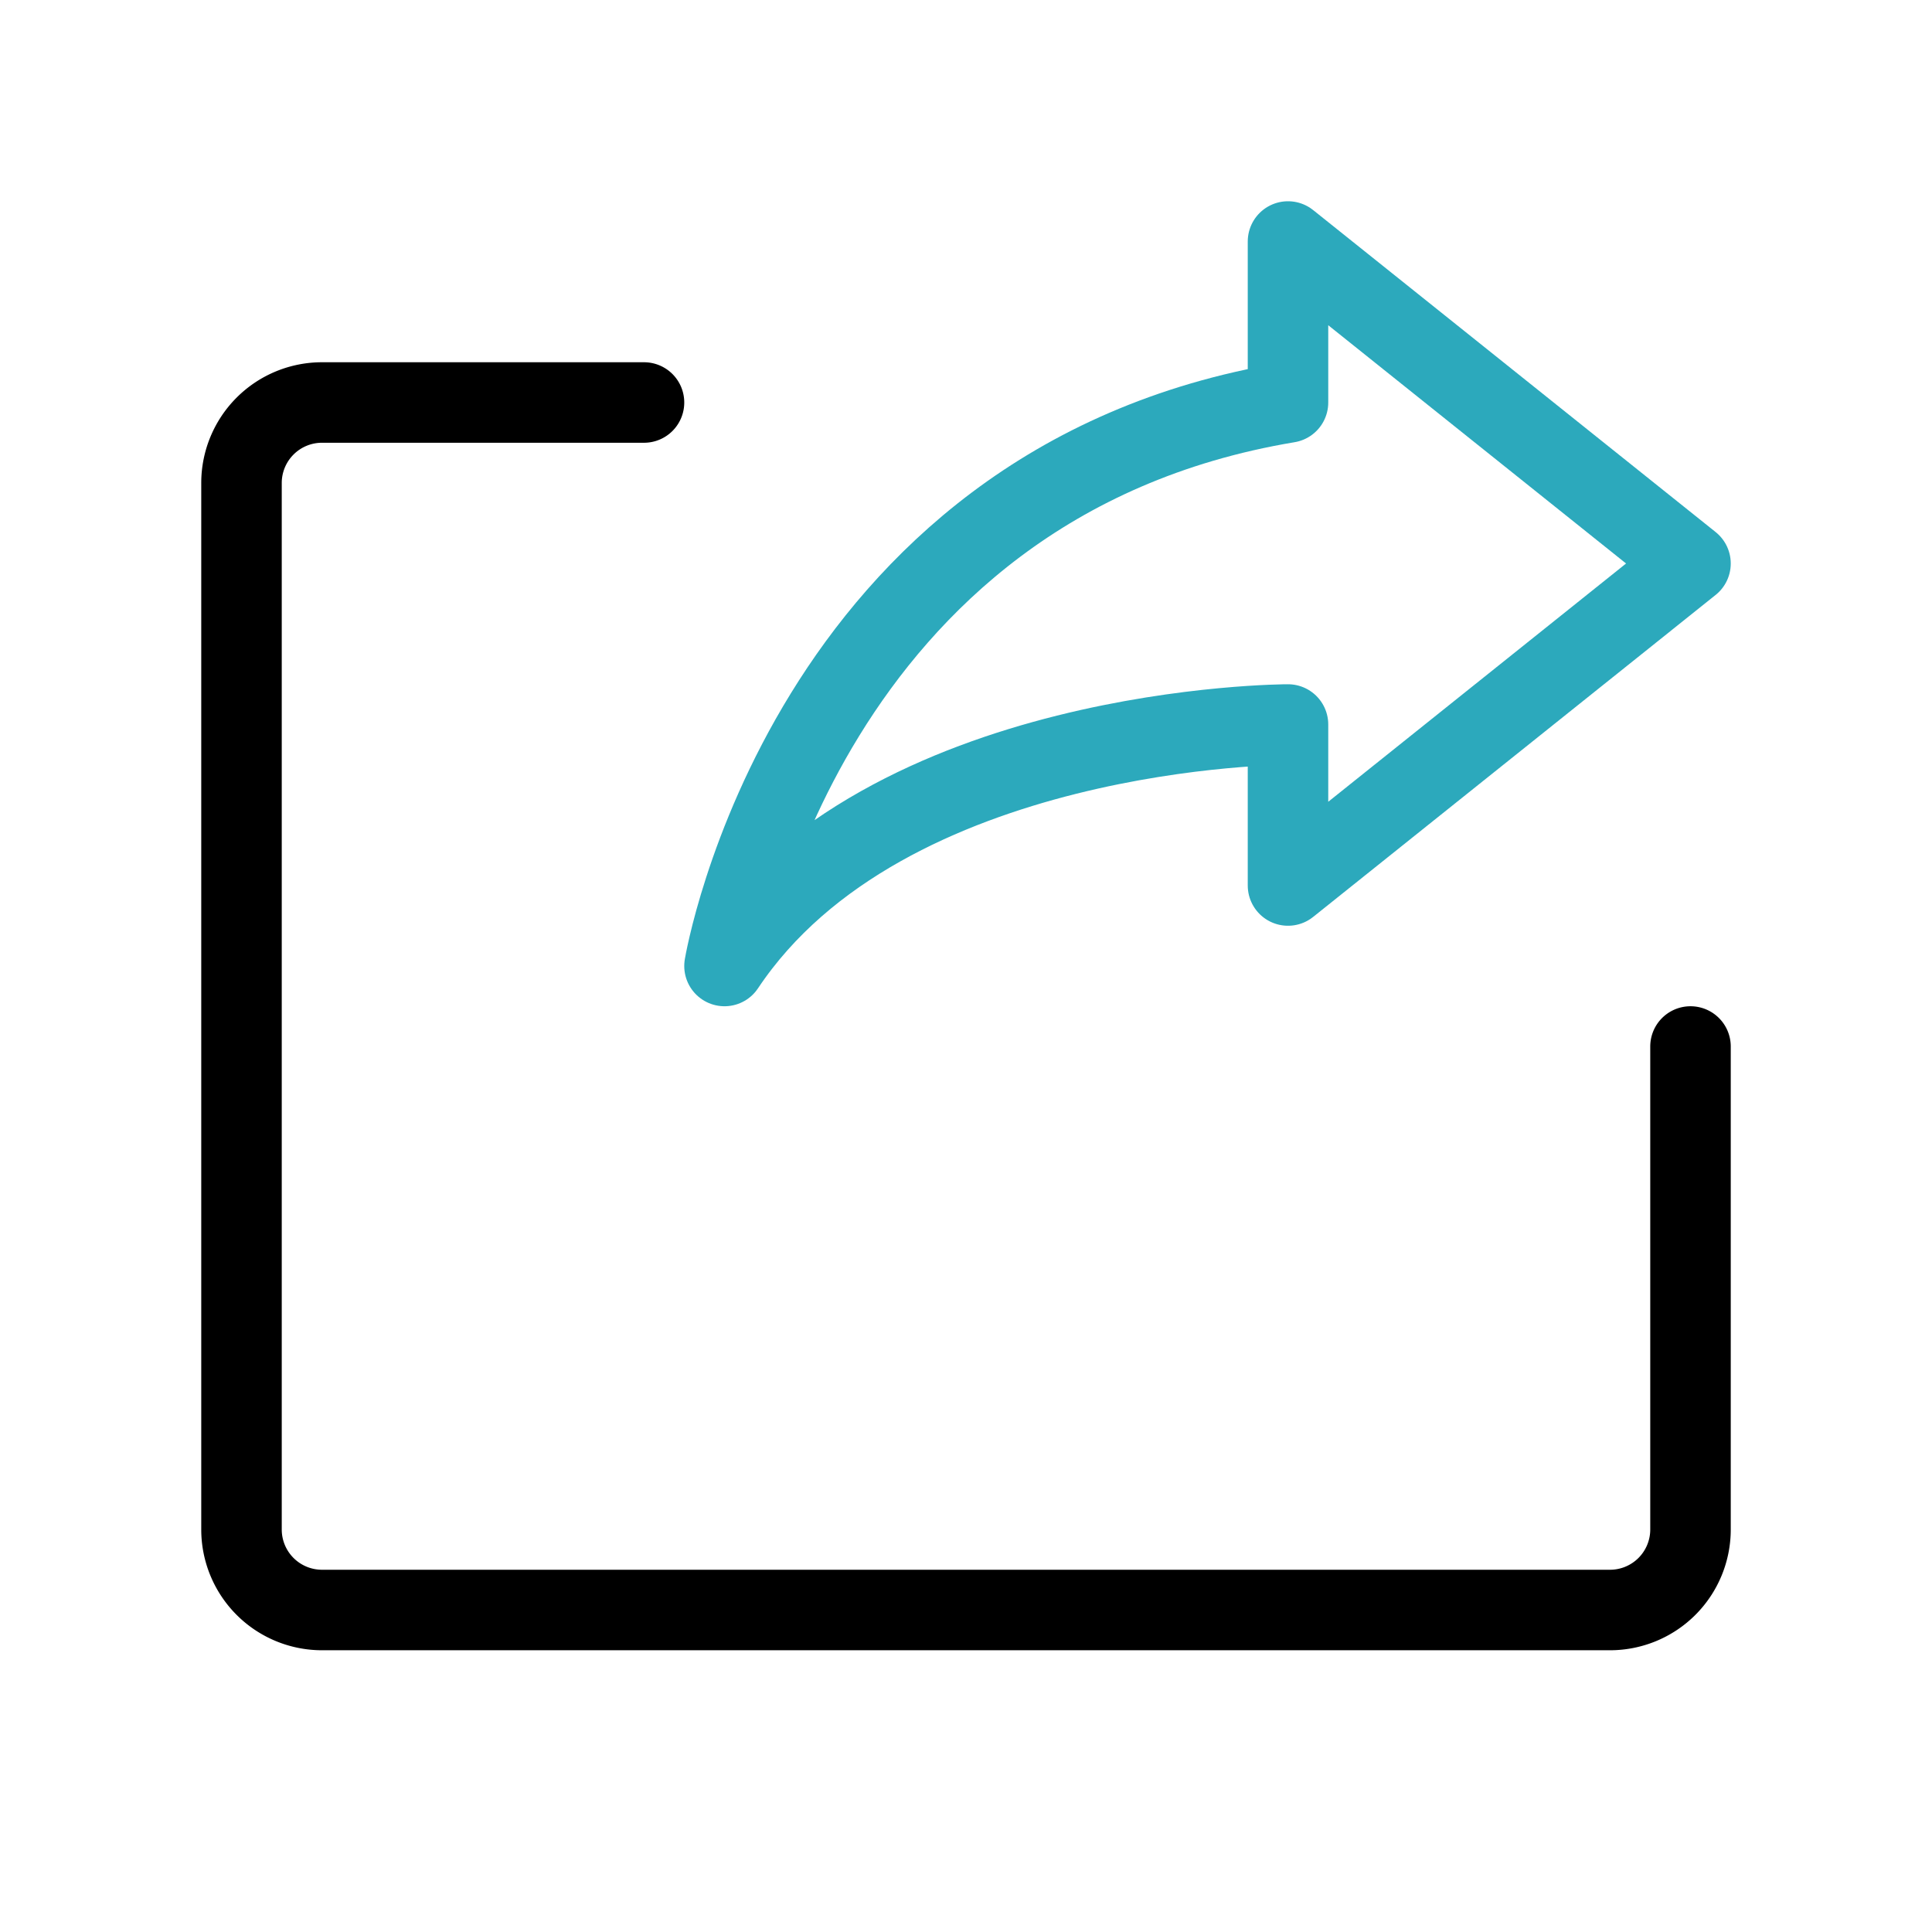<svg fill="#000000" width="16px" height="16px" viewBox="0 0 24 24" id="share-alt" data-name="Line Color" xmlns="http://www.w3.org/2000/svg" class="icon line-color"><path id="secondary" d="M16,3l5,4-5,4V9s-5,0-7,3c0,0,1-6,7-7Z" style="fill: none; stroke: rgb(44, 169, 188); stroke-linecap: round; stroke-linejoin: round; stroke-width: 1;"></path><path id="primary" d="M21,13v6a1,1,0,0,1-1,1H4a1,1,0,0,1-1-1V6A1,1,0,0,1,4,5H8" style="fill: none; stroke: rgb(0, 0, 0); stroke-linecap: round; stroke-linejoin: round; stroke-width: 1;"></path></svg>